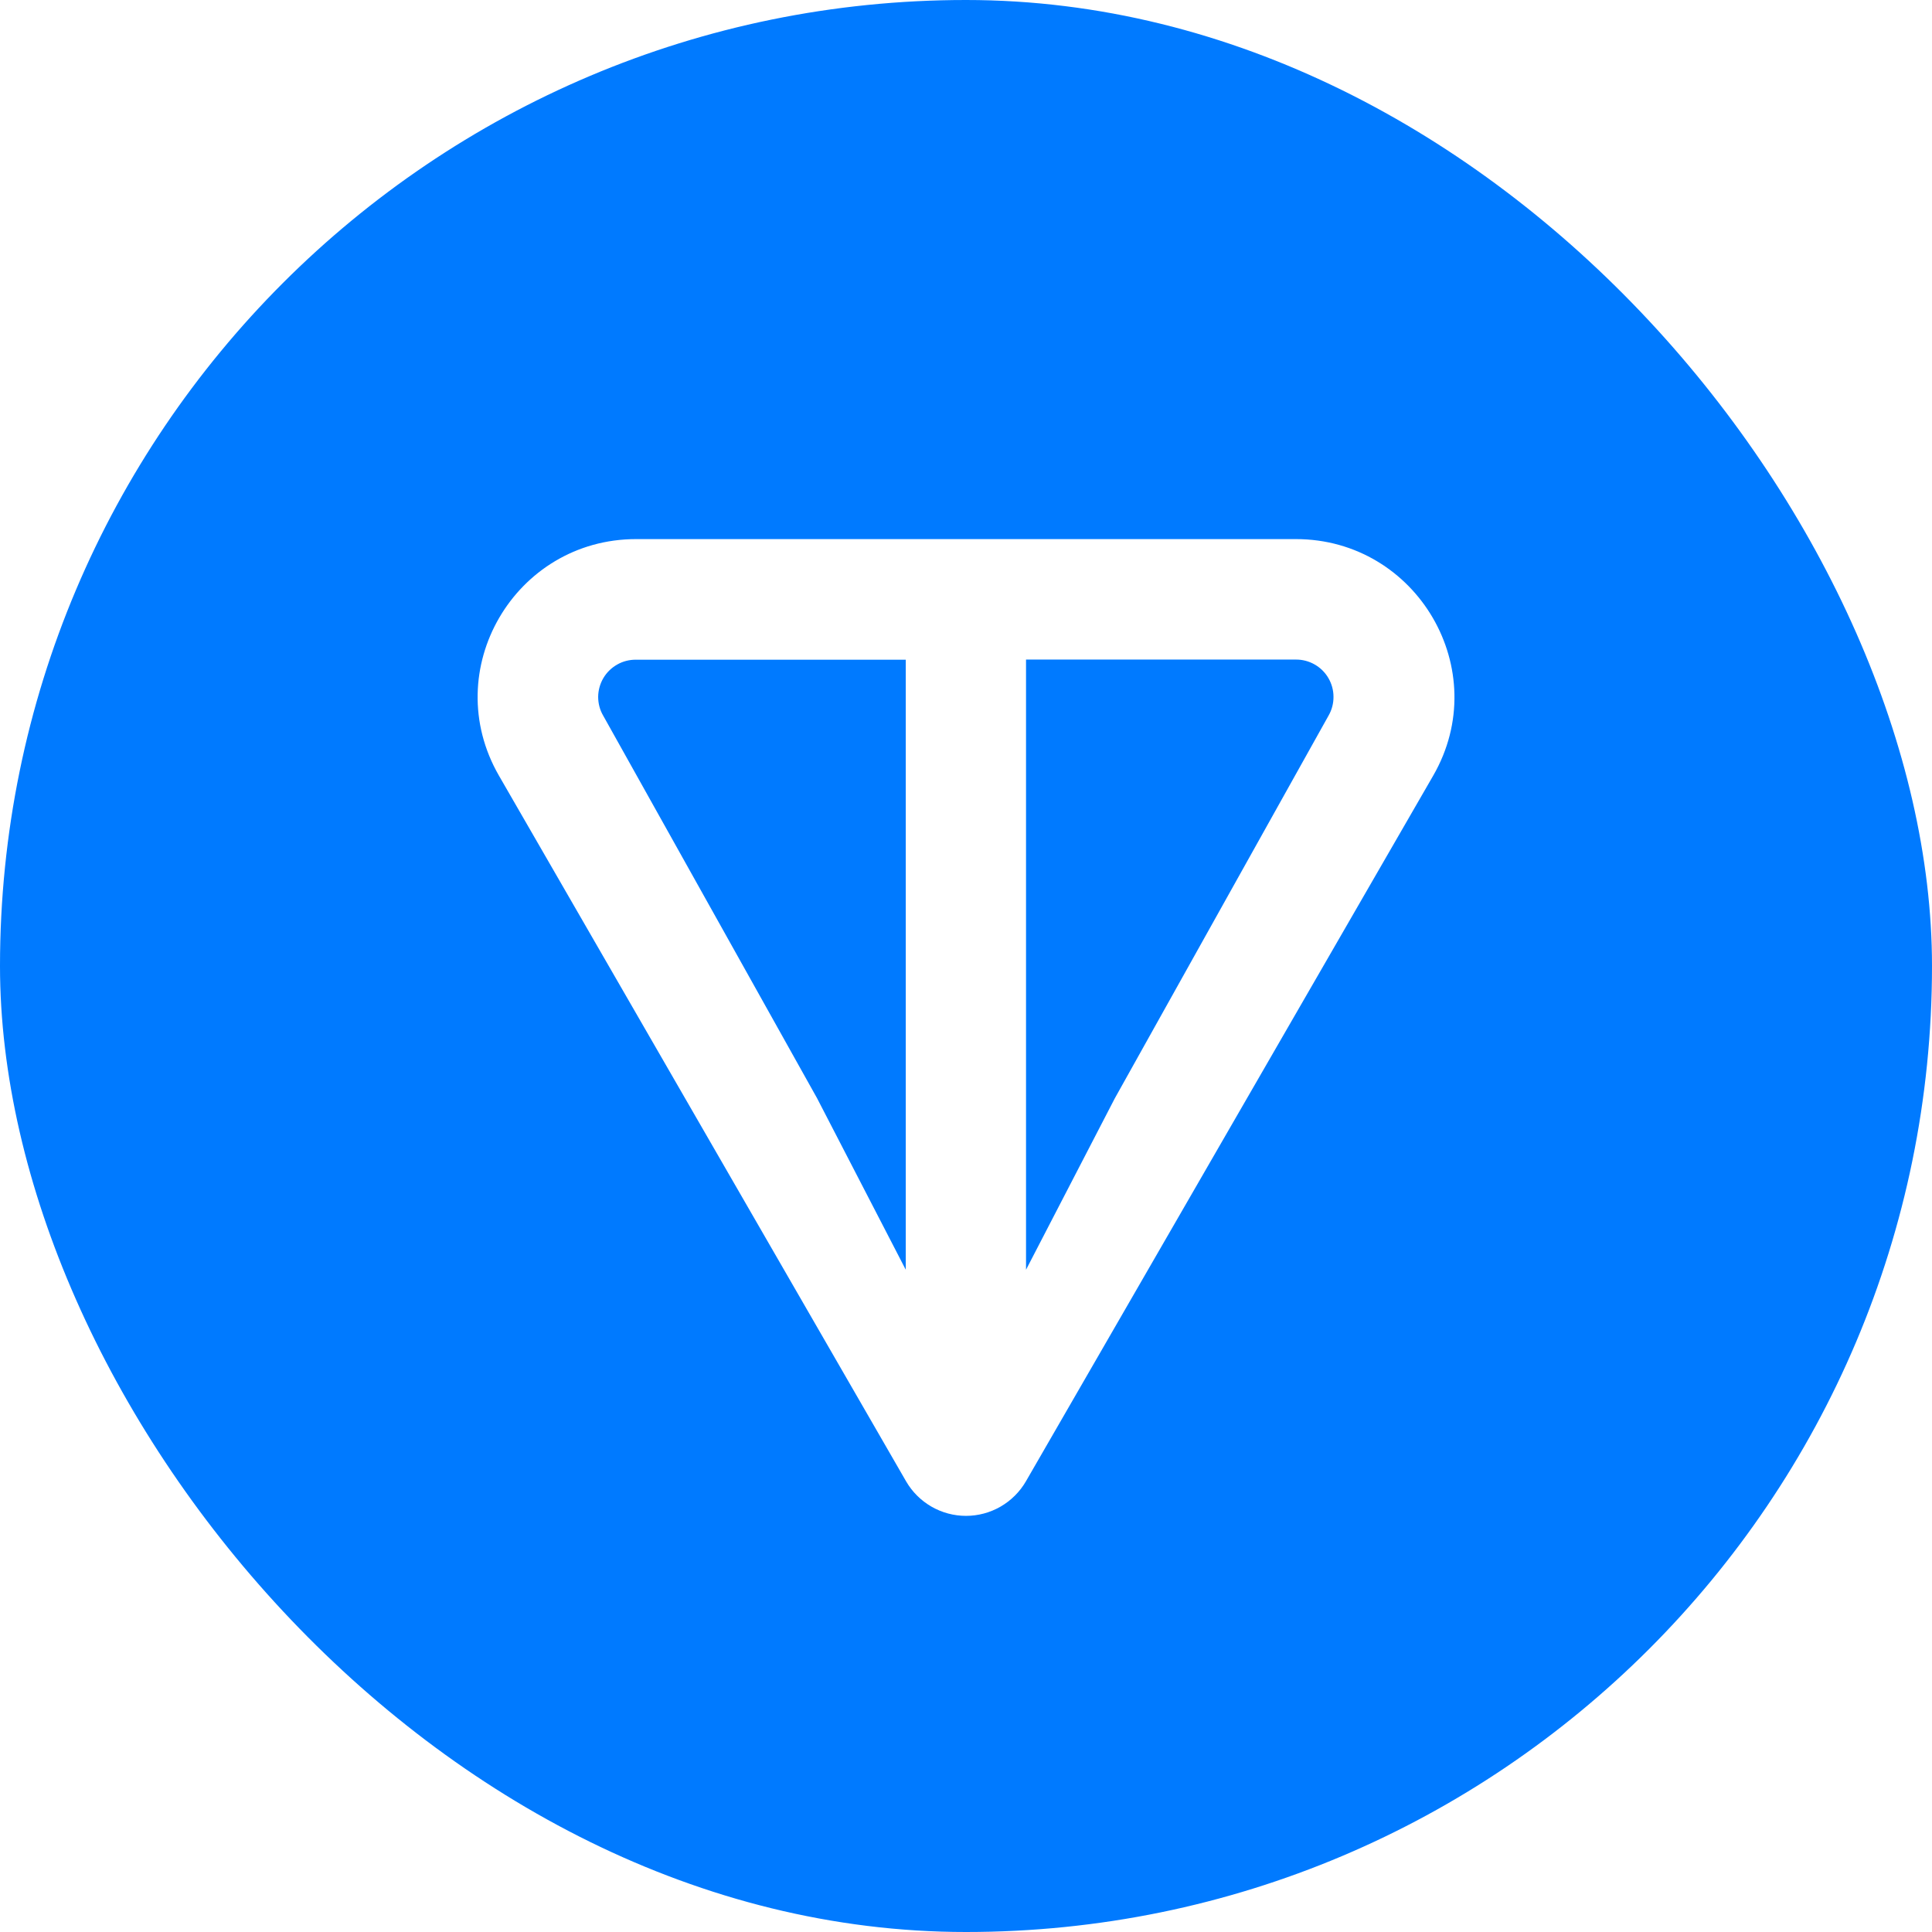 <svg width="28" height="28" viewBox="0 0 28 28" fill="none" xmlns="http://www.w3.org/2000/svg">
  <g clip-path="url(#clip0_122_754)">
    <path d="M14 0C6.269 0 0 6.269 0 14C0 21.732 6.269 28 14 28C21.732 28 28 21.732 28 14C28 6.269 21.732 0 14 0ZM9.219 7.813H18.781C20.537 7.813 21.653 9.713 20.77 11.243L14.868 21.469C14.78 21.621 14.653 21.747 14.501 21.835C14.348 21.923 14.176 21.969 14 21.969C13.824 21.969 13.652 21.923 13.499 21.835C13.347 21.747 13.22 21.621 13.132 21.469L7.232 11.243C6.348 9.71 7.462 7.813 9.219 7.813ZM14.87 9.559V18.402L16.156 15.919L19.255 10.37C19.302 10.288 19.327 10.194 19.326 10.098C19.326 10.003 19.3 9.909 19.252 9.827C19.204 9.744 19.134 9.676 19.051 9.629C18.968 9.582 18.874 9.558 18.779 9.559H14.87ZM9.217 9.561C9.121 9.56 9.027 9.584 8.945 9.631C8.862 9.678 8.792 9.746 8.744 9.828C8.696 9.91 8.67 10.003 8.669 10.099C8.669 10.194 8.693 10.288 8.741 10.37L11.842 15.917L13.127 18.402V9.561H9.217Z" fill="#007AFF" />
  </g>
  <defs>
    <clipPath id="clip0_122_754">
      <rect width="28" height="28" rx="14" fill="white" />
    </clipPath>
  </defs>
</svg>